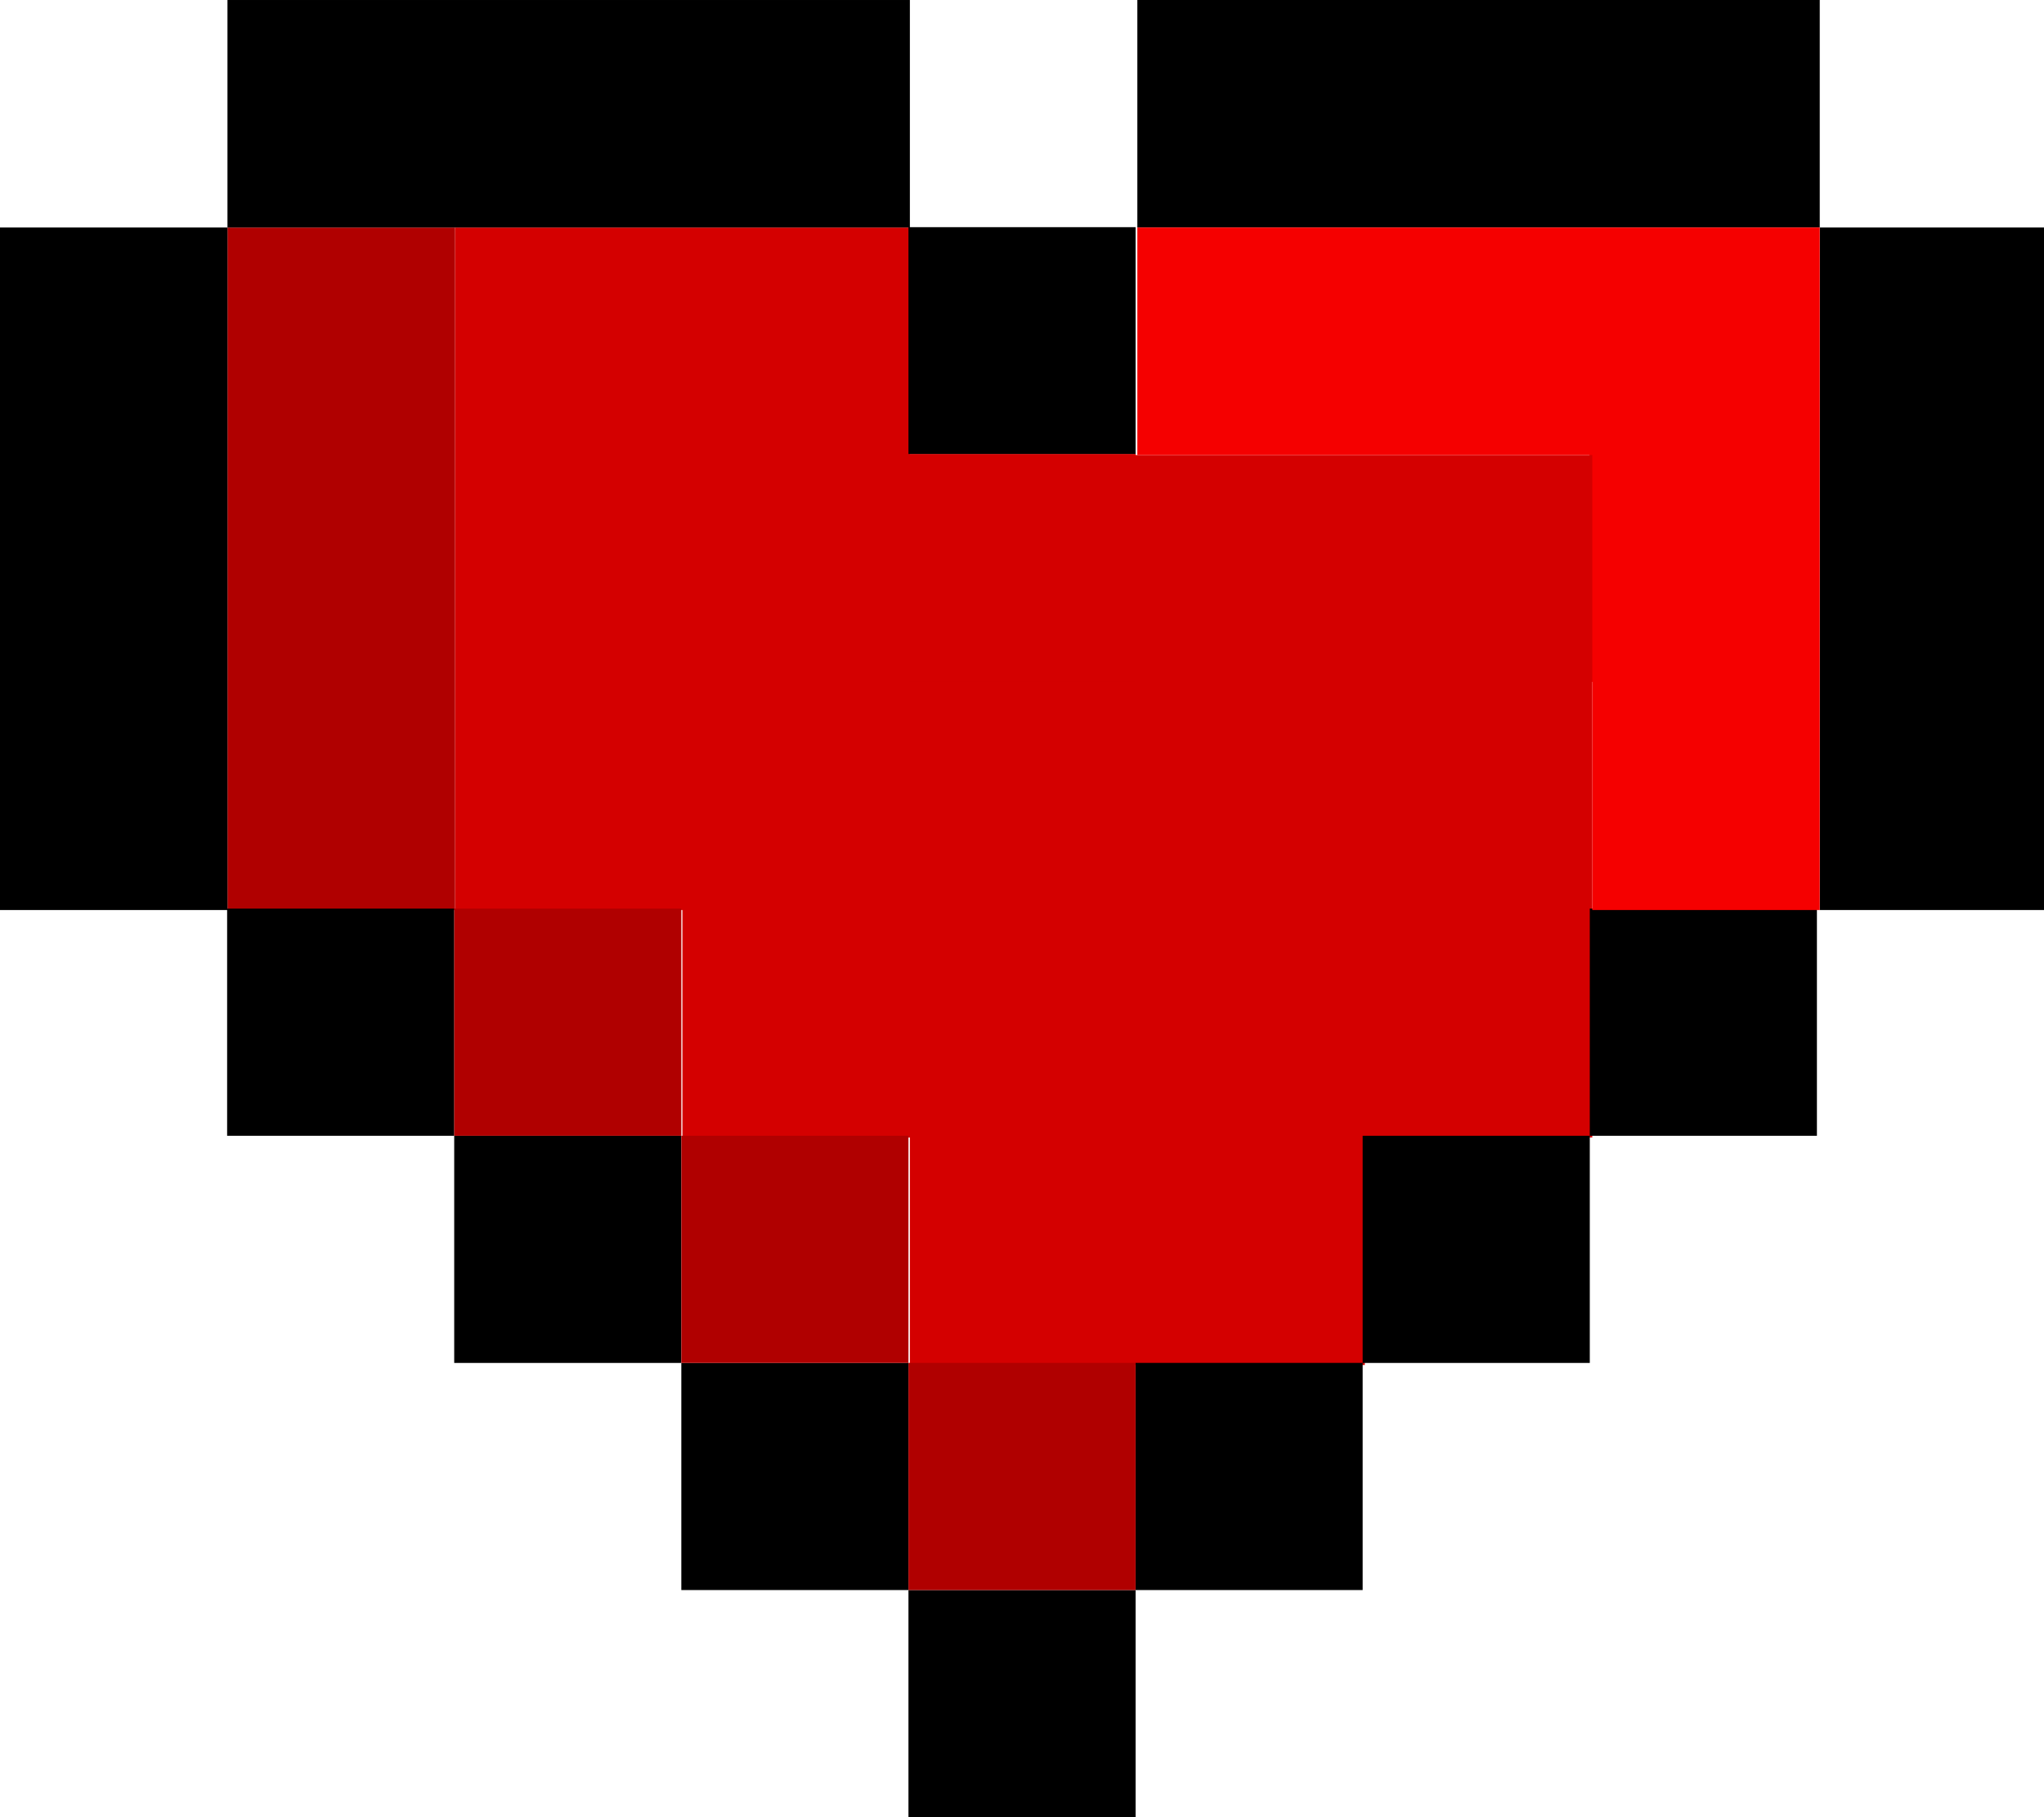 <?xml version="1.0" encoding="UTF-8" standalone="no"?>
<!-- Created with Inkscape (http://www.inkscape.org/) -->

<svg
   width="180"
   height="160"
   viewBox="0 0 47.625 42.333"
   version="1.1"
   id="svg5"
   inkscape:version="1.1 (ce6663b3b7, 2021-05-25)"
   sodipodi:docname="heart.svg"
   xmlns:inkscape="http://www.inkscape.org/namespaces/inkscape"
   xmlns:sodipodi="http://sodipodi.sourceforge.net/DTD/sodipodi-0.dtd"
   xmlns="http://www.w3.org/2000/svg"
   xmlns:svg="http://www.w3.org/2000/svg">
  <sodipodi:namedview
     id="namedview7"
     pagecolor="#ffffff"
     bordercolor="#666666"
     borderopacity="1.0"
     inkscape:pageshadow="2"
     inkscape:pageopacity="0.0"
     inkscape:pagecheckerboard="0"
     inkscape:document-units="mm"
     showgrid="true"
     width="199px"
     units="px"
     borderlayer="true"
     inkscape:showpageshadow="false"
     scale-x="1"
     inkscape:snap-bbox="true"
     inkscape:bbox-nodes="true"
     inkscape:zoom="5.6568542"
     inkscape:cx="89.007066"
     inkscape:cy="62.313785"
     inkscape:window-width="1848"
     inkscape:window-height="1016"
     inkscape:window-x="72"
     inkscape:window-y="27"
     inkscape:window-maximized="1"
     inkscape:current-layer="layer1"
     fit-margin-top="-1.9428903e-16"
     fit-margin-left="0"
     fit-margin-right="0"
     fit-margin-bottom="0">
    <inkscape:grid
       type="xygrid"
       id="grid9"
       empspacing="1"
       spacingy="5.292"
       spacingx="5.292"
       dotted="true"
       originx="1.0000001e-06"
       originy="-10.583" />
  </sodipodi:namedview>
  <defs
     id="defs2" />
  <g
     inkscape:label="Layer 1"
     inkscape:groupmode="layer"
     id="layer1"
     transform="translate(1e-6,-10.583)">
    <path
       id="rect848"
       style="fill-rule:evenodd;stroke-width:0.265"
       d="m 21.167,47.625 h 5.292 v 5.292 h -5.292 z" />
    <path
       id="rect848-4"
       style="fill:#d40000;fill-rule:evenodd;stroke-width:1"
       d="m 40,20 v 20 20 20 h 20 v 20 h 20 v 20 h 20 20 v -20 h 20 V 80 60 40 H 120 100 80 V 20 H 60 Z"
       transform="matrix(0.265,0,0,0.265,-1e-6,10.583)" />
    <path
       id="rect848-4-8"
       style="fill:#b00000;fill-opacity:1;fill-rule:evenodd;stroke-width:1"
       d="M 20,20 V 40 60 80 H 40 V 60 40 20 Z"
       transform="matrix(0.265,0,0,0.265,-1e-6,10.583)" />
    <path
       id="rect848-23"
       style="fill-rule:evenodd;stroke-width:1"
       d="M 0,20 V 40 60 80 H 20 V 60 40 20 Z"
       transform="matrix(0.265,0,0,0.265,-1e-6,10.583)" />
    <path
       id="rect848-97"
       style="fill-rule:evenodd;stroke-width:0.265"
       d="m 5.292,31.75 h 5.292 v 5.292 H 5.292 Z" />
    <path
       id="rect848-36"
       style="fill-rule:evenodd;stroke-width:0.265"
       d="m 10.583,37.042 h 5.292 v 5.292 h -5.292 z" />
    <path
       id="rect848-12"
       style="fill-rule:evenodd;stroke-width:0.265"
       d="m 15.875,42.333 h 5.292 V 47.625 h -5.292 z" />
    <path
       id="rect848-5"
       style="fill-rule:evenodd;stroke-width:0.265"
       d="M 26.458,42.333 H 31.75 V 47.625 h -5.292 z" />
    <path
       id="rect848-0"
       style="fill-rule:evenodd;stroke-width:0.265"
       d="m 31.75,37.042 h 5.292 v 5.292 h -5.292 z" />
    <path
       id="rect848-3"
       style="fill-rule:evenodd;stroke-width:0.265"
       d="m 37.042,31.75 h 5.292 v 5.292 h -5.292 z" />
    <path
       id="rect848-6"
       style="fill-rule:evenodd;stroke-width:1"
       d="m 160,20 v 20 20 20 h 20 V 60 40 20 Z"
       transform="matrix(0.265,0,0,0.265,-1e-6,10.583)" />
    <path
       id="rect848-97-5"
       style="fill-rule:evenodd;stroke-width:1"
       d="m 100,0 v 20 h 20 20 20 V 0 h -20 -20 z"
       transform="matrix(0.265,0,0,0.265,-1e-6,10.583)" />
    <path
       id="rect848-97-74"
       style="fill-rule:evenodd;stroke-width:0.265"
       d="m 21.167,15.875 h 5.292 v 5.292 h -5.292 z" />
    <path
       id="rect848-97-43"
       style="fill-rule:evenodd;stroke-width:1"
       d="M 20,0 V 20 H 40 60 80 V 0 H 60 40 Z"
       transform="matrix(0.265,0,0,0.265,-1e-6,10.583)" />
    <path
       id="rect848-4-26"
       style="fill:#b00000;fill-opacity:1;fill-rule:evenodd;stroke-width:0.265"
       d="M 10.583,31.75 H 15.875 v 5.292 h -5.292 z" />
    <path
       id="rect848-4-64"
       style="fill:#b00000;fill-opacity:1;fill-rule:evenodd;stroke-width:0.265"
       d="m 15.875,37.042 h 5.292 v 5.292 H 15.875 Z" />
    <path
       id="rect848-4-95"
       style="fill:#b00000;fill-opacity:1;fill-rule:evenodd;stroke-width:0.265"
       d="m 21.167,42.333 h 5.292 V 47.625 h -5.292 z" />
    <path
       id="rect848-4-22"
       style="fill:#d40000;fill-rule:evenodd;stroke-width:0.265"
       d="m 21.167,26.458 h 5.292 V 31.75 h -5.292 z" />
    <path
       id="rect848-4-06"
       style="fill:#d40000;fill-rule:evenodd;stroke-width:0.265"
       d="m 21.167,21.167 h 5.292 v 5.292 h -5.292 z" />
    <path
       id="rect848-4-15"
       style="fill:#d40000;fill-rule:evenodd;stroke-width:0.265"
       d="m 21.167,21.167 h 5.292 v 5.292 h -5.292 z" />
    <path
       id="rect848-4-94"
       style="fill:#d40000;fill-rule:evenodd;stroke-width:0.265"
       d="m 21.167,21.167 h 5.292 v 5.292 h -5.292 z" />
    <path
       id="rect848-4-7"
       style="fill:#d40000;fill-rule:evenodd;stroke-width:0.265"
       d="m 37.042,21.167 h 5.292 v 5.292 h -5.292 z" />
    <path
       id="rect848-4-71"
       style="fill:#d40000;fill-rule:evenodd;stroke-width:0.265"
       d="m 37.042,21.167 h 5.292 v 5.292 h -5.292 z" />
    <path
       id="rect848-4-159"
       style="fill:#d40000;fill-rule:evenodd;stroke-width:0.265"
       d="m 37.042,21.167 h 5.292 v 5.292 h -5.292 z" />
    <path
       id="rect848-4-77"
       style="fill:#d40000;fill-rule:evenodd;stroke-width:0.265"
       d="m 37.042,21.167 h 5.292 v 5.292 h -5.292 z" />
    <path
       id="rect848-4-67"
       style="fill:#f50000;fill-opacity:1;fill-rule:evenodd;stroke-width:1"
       d="m 100,20 v 20 h 20 20 v 20 20 h 20 V 60 40 20 h -20 -20 z"
       transform="matrix(0.265,0,0,0.265,-1e-6,10.583)" />
  </g>
</svg>
